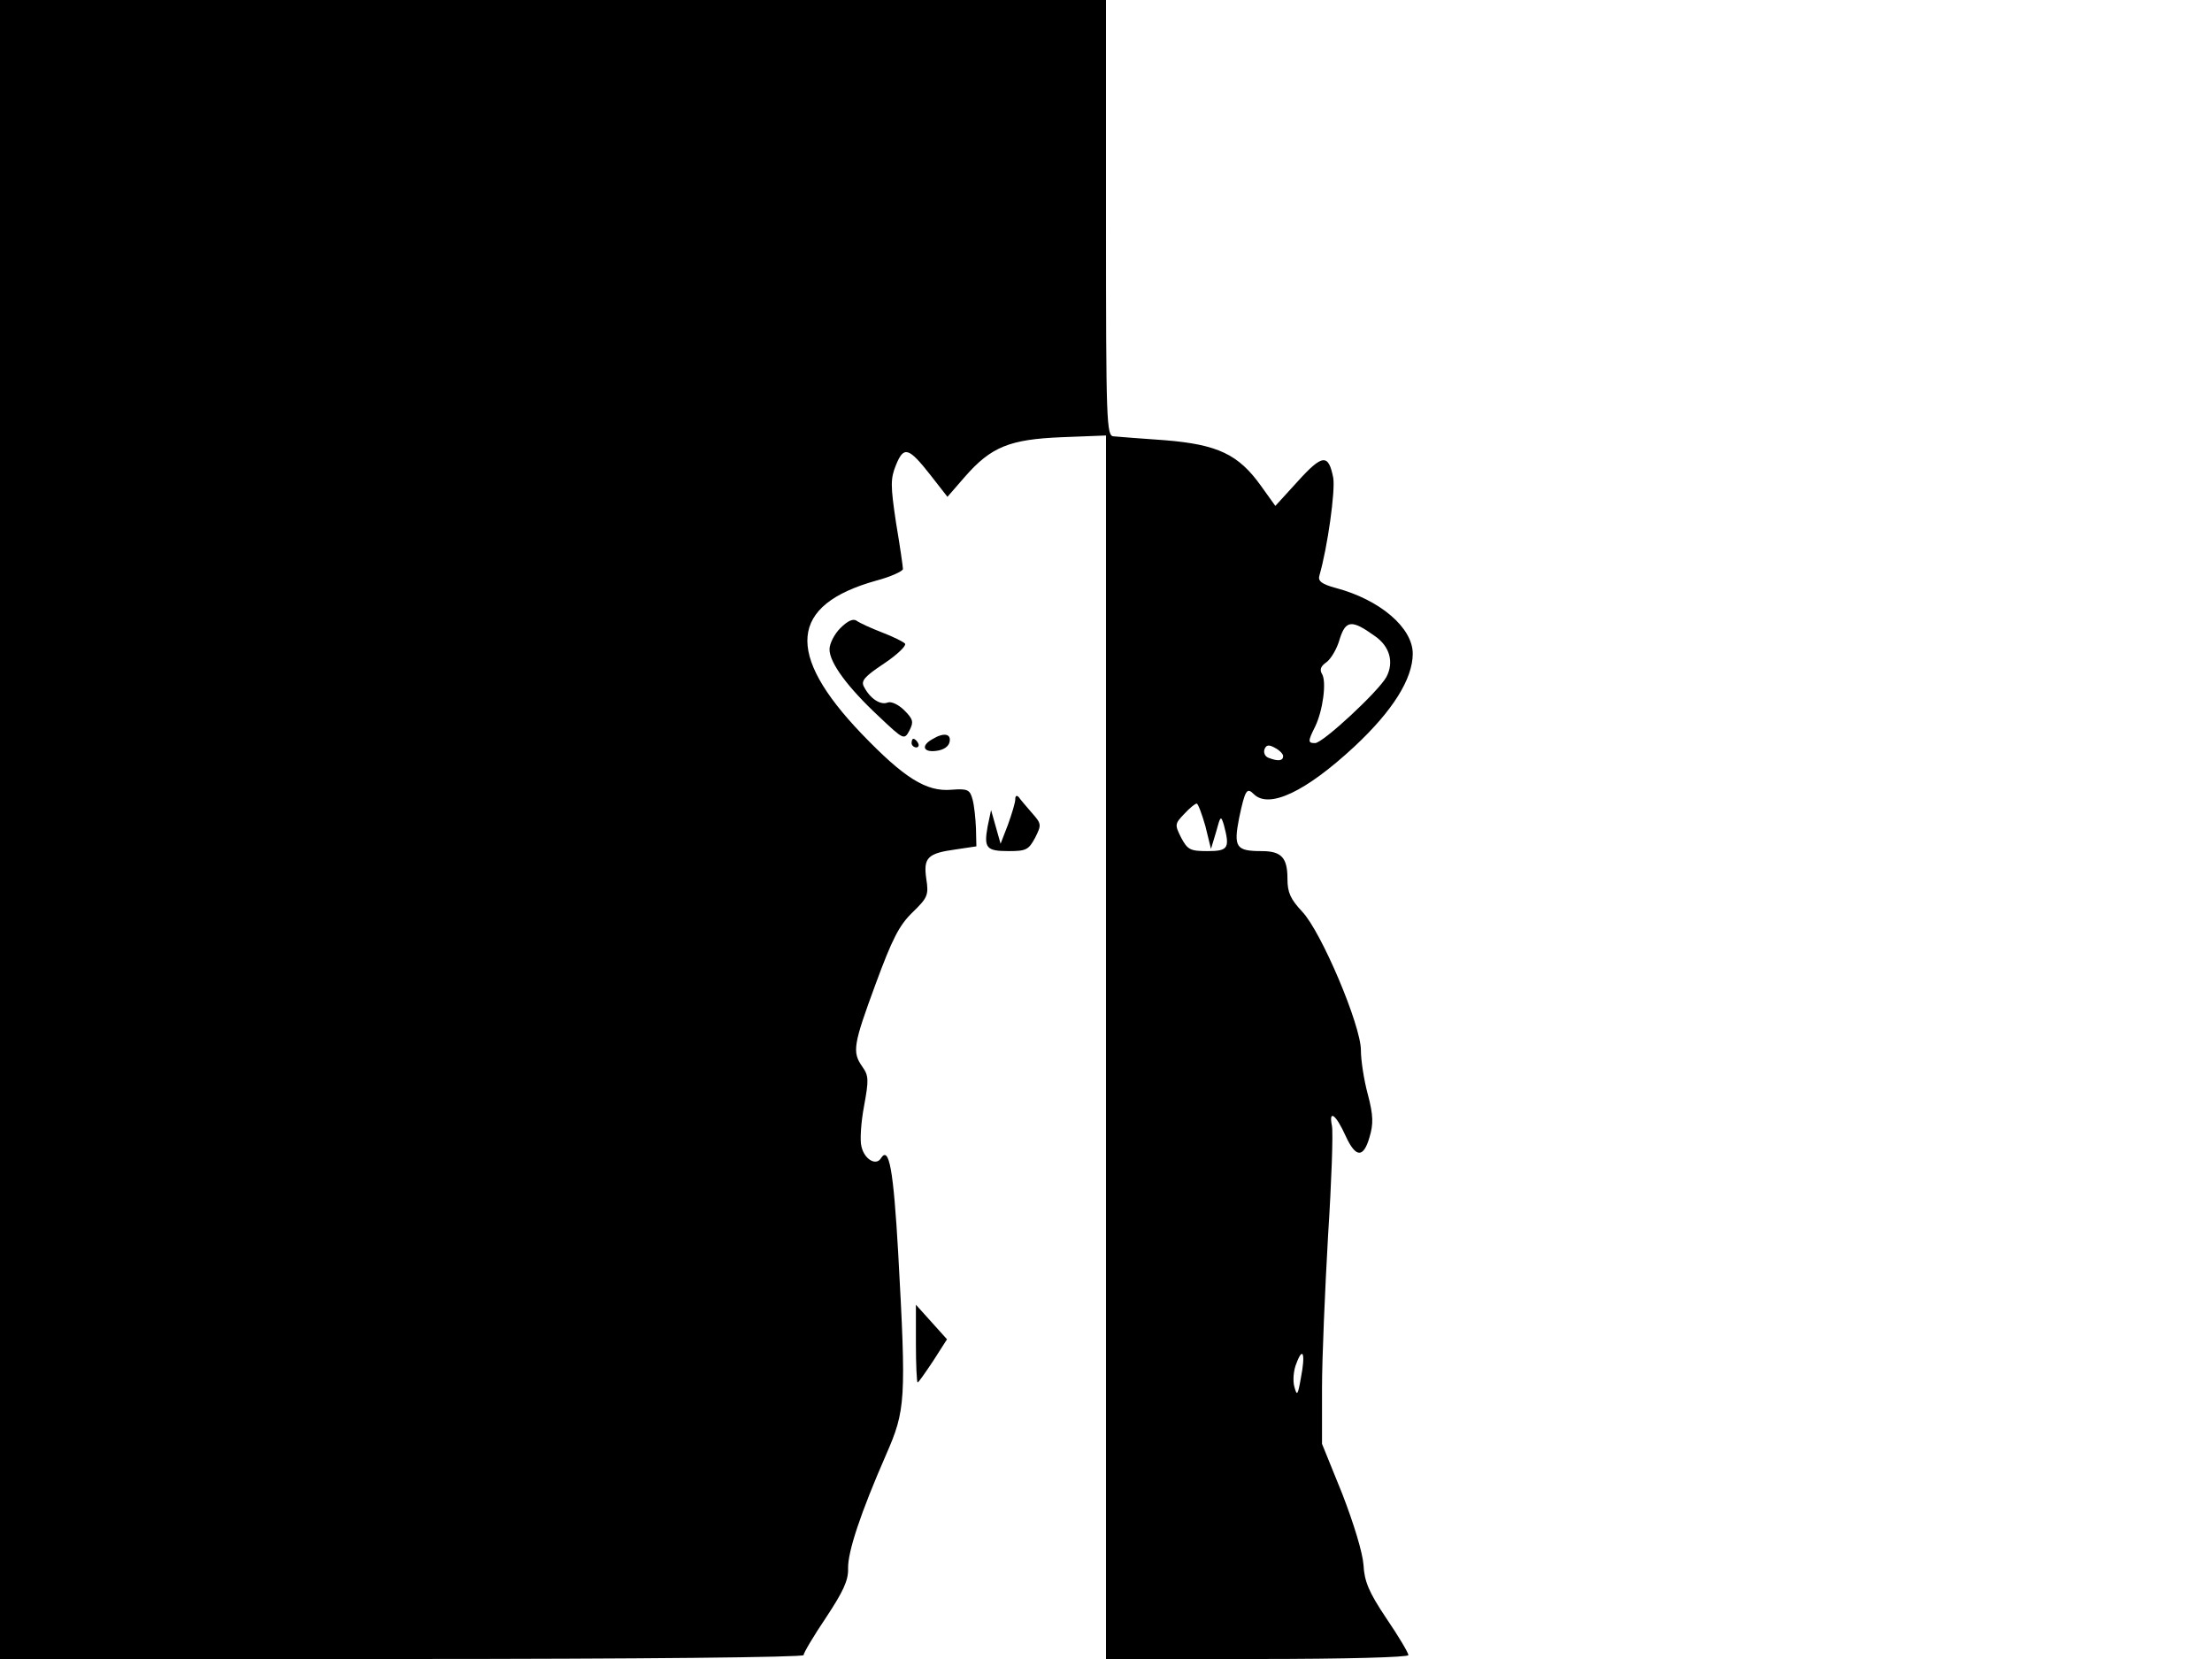 <svg xmlns="http://www.w3.org/2000/svg" width="682.667" height="512" version="1.0" viewBox="0 0 512 384"><path d="M0 192v192h93c55.7 0 93-.4 93-.9s2.3-4.4 5.2-8.7c3.9-5.9 5.2-8.6 5.1-11.3-.1-3.9 2.9-12.9 8.8-26.4 4.5-10.3 4.7-12.4 2.8-46.7-1.1-19.2-2.1-24.9-4-21.9-1.1 1.8-3.8.3-4.5-2.7-.4-1.4-.1-5.7.6-9.4 1.1-6 1.1-7-.4-9.1-2.4-3.4-2.1-5.1 3.1-19.2 3.8-10.3 5.4-13.5 8.5-16.5 3.5-3.4 3.8-4 3.2-7.8-.7-4.9.3-5.9 6.9-6.8l4.7-.7-.1-4.2c-.1-2.3-.4-5.3-.8-6.7-.6-2.2-1.1-2.5-4.9-2.2-5.8.5-10.9-2.7-20.8-13-17.7-18.5-16.7-29.8 3.4-35.4 3.4-.9 6.2-2.2 6.2-2.7s-.7-5.4-1.6-10.7c-1.3-8.7-1.3-10.2 0-13.4 1.8-4.4 2.9-4.1 8 2.4l3.9 5 4-4.6c6.1-7 10.4-8.7 22.4-9.2l10.3-.4V384h35c20.5 0 35-.4 35-.9s-2.3-4.4-5.1-8.5c-4.1-6.1-5.1-8.6-5.3-12.4-.2-2.8-2.2-9.4-4.9-16.4l-4.7-11.6v-12.9c0-7 .7-22.9 1.4-35.3.8-12.4 1.2-23.8.9-25.4-.8-3.9.9-2.7 3.2 2.4 2.3 5 4.1 5.1 5.5.2.9-3 .9-5-.4-9.9-.9-3.3-1.6-7.9-1.6-10.2 0-5.8-9.2-27.5-13.6-32.1-2.7-2.9-3.4-4.4-3.4-7.6 0-4.9-1.4-6.4-6-6.4-5.9 0-6.5-.9-5.2-7.6 1.4-6.6 1.8-7.2 3.4-5.6 3.5 3.5 12-.5 23.3-11 8.9-8.3 13.5-15.7 13.5-21.5 0-6-7.6-12.5-17.8-15.2-3.3-.9-4.2-1.6-3.8-2.9 1.9-6.6 3.7-19.6 3.2-22.6-1.1-5.6-2.5-5.5-8.2.8l-5.2 5.7-3.3-4.6c-5.2-7.3-10-9.6-22.2-10.6-5.6-.4-11-.8-11.9-.9-1.7 0-1.8-3.1-1.8-50.5V0H0zm318.2-44.8c3.5 2.4 4.5 6.1 2.7 9.5-1.8 3.3-14.7 15.3-16.5 15.3-1.7 0-1.7-.4 0-3.8 1.8-3.7 2.7-10.4 1.6-12.2-.6-1-.3-1.8 1-2.7 1.1-.8 2.5-3.2 3.1-5.4 1.4-4.4 2.8-4.5 8.1-.7M297 175c0 1.1-1.1 1.3-3.4.4-.8-.3-1.2-1.2-.9-2 .4-1 1-1.1 2.4-.3 1 .5 1.9 1.4 1.9 1.9m-18 16.2 1.3 5.3 1.2-4c1-3.7 1.1-3.8 1.8-1.5 1.4 5.3 1 6-3.8 6-4 0-4.6-.3-6.1-3.1-1.5-3-1.5-3.2.7-5.5 1.2-1.3 2.5-2.4 2.9-2.4.3 0 1.2 2.4 2 5.2M301.1 319c-.7 4-.9 4.2-1.5 2-.4-1.4-.2-3.9.5-5.5 1.5-4 2.1-2.1 1 3.5"/><path d="M194.5 145.4c-1.4 1.4-2.5 3.6-2.5 4.9 0 3.1 4.2 8.8 11.5 15.6 5.7 5.4 5.8 5.4 7 3.2 1-2 .9-2.6-1.2-4.7-1.3-1.3-3-2.1-3.8-1.8-1.7.7-4.1-.9-5.5-3.6-.8-1.4.1-2.4 4.6-5.4 3-2 5.2-4.1 4.9-4.6-.3-.4-2.7-1.6-5.3-2.6s-5.2-2.2-5.9-2.7c-.8-.6-2.1 0-3.8 1.7m21.3 25.7c-2.7 1.5-2.1 3.1.9 2.7 1.7-.2 2.9-1 3.1-2.1.4-1.9-1.4-2.2-4-.6m-4.8.9c0 .5.5 1 1.1 1 .5 0 .7-.5.4-1-.3-.6-.8-1-1.1-1-.2 0-.4.4-.4 1m24 13c0 .8-.8 3.4-1.7 5.9l-1.7 4.4-1.1-3.9-1.1-3.9-.8 3.8c-.9 5-.3 5.7 4.9 5.7 4 0 4.6-.3 6.1-3.1 1.5-3 1.5-3.2-.8-5.8-1.2-1.4-2.6-3-3-3.6-.5-.5-.8-.3-.8.5m-23 126c0 4.9.2 9 .4 9s1.8-2.3 3.6-5l3.2-5-3.6-4-3.6-4z"/></svg>